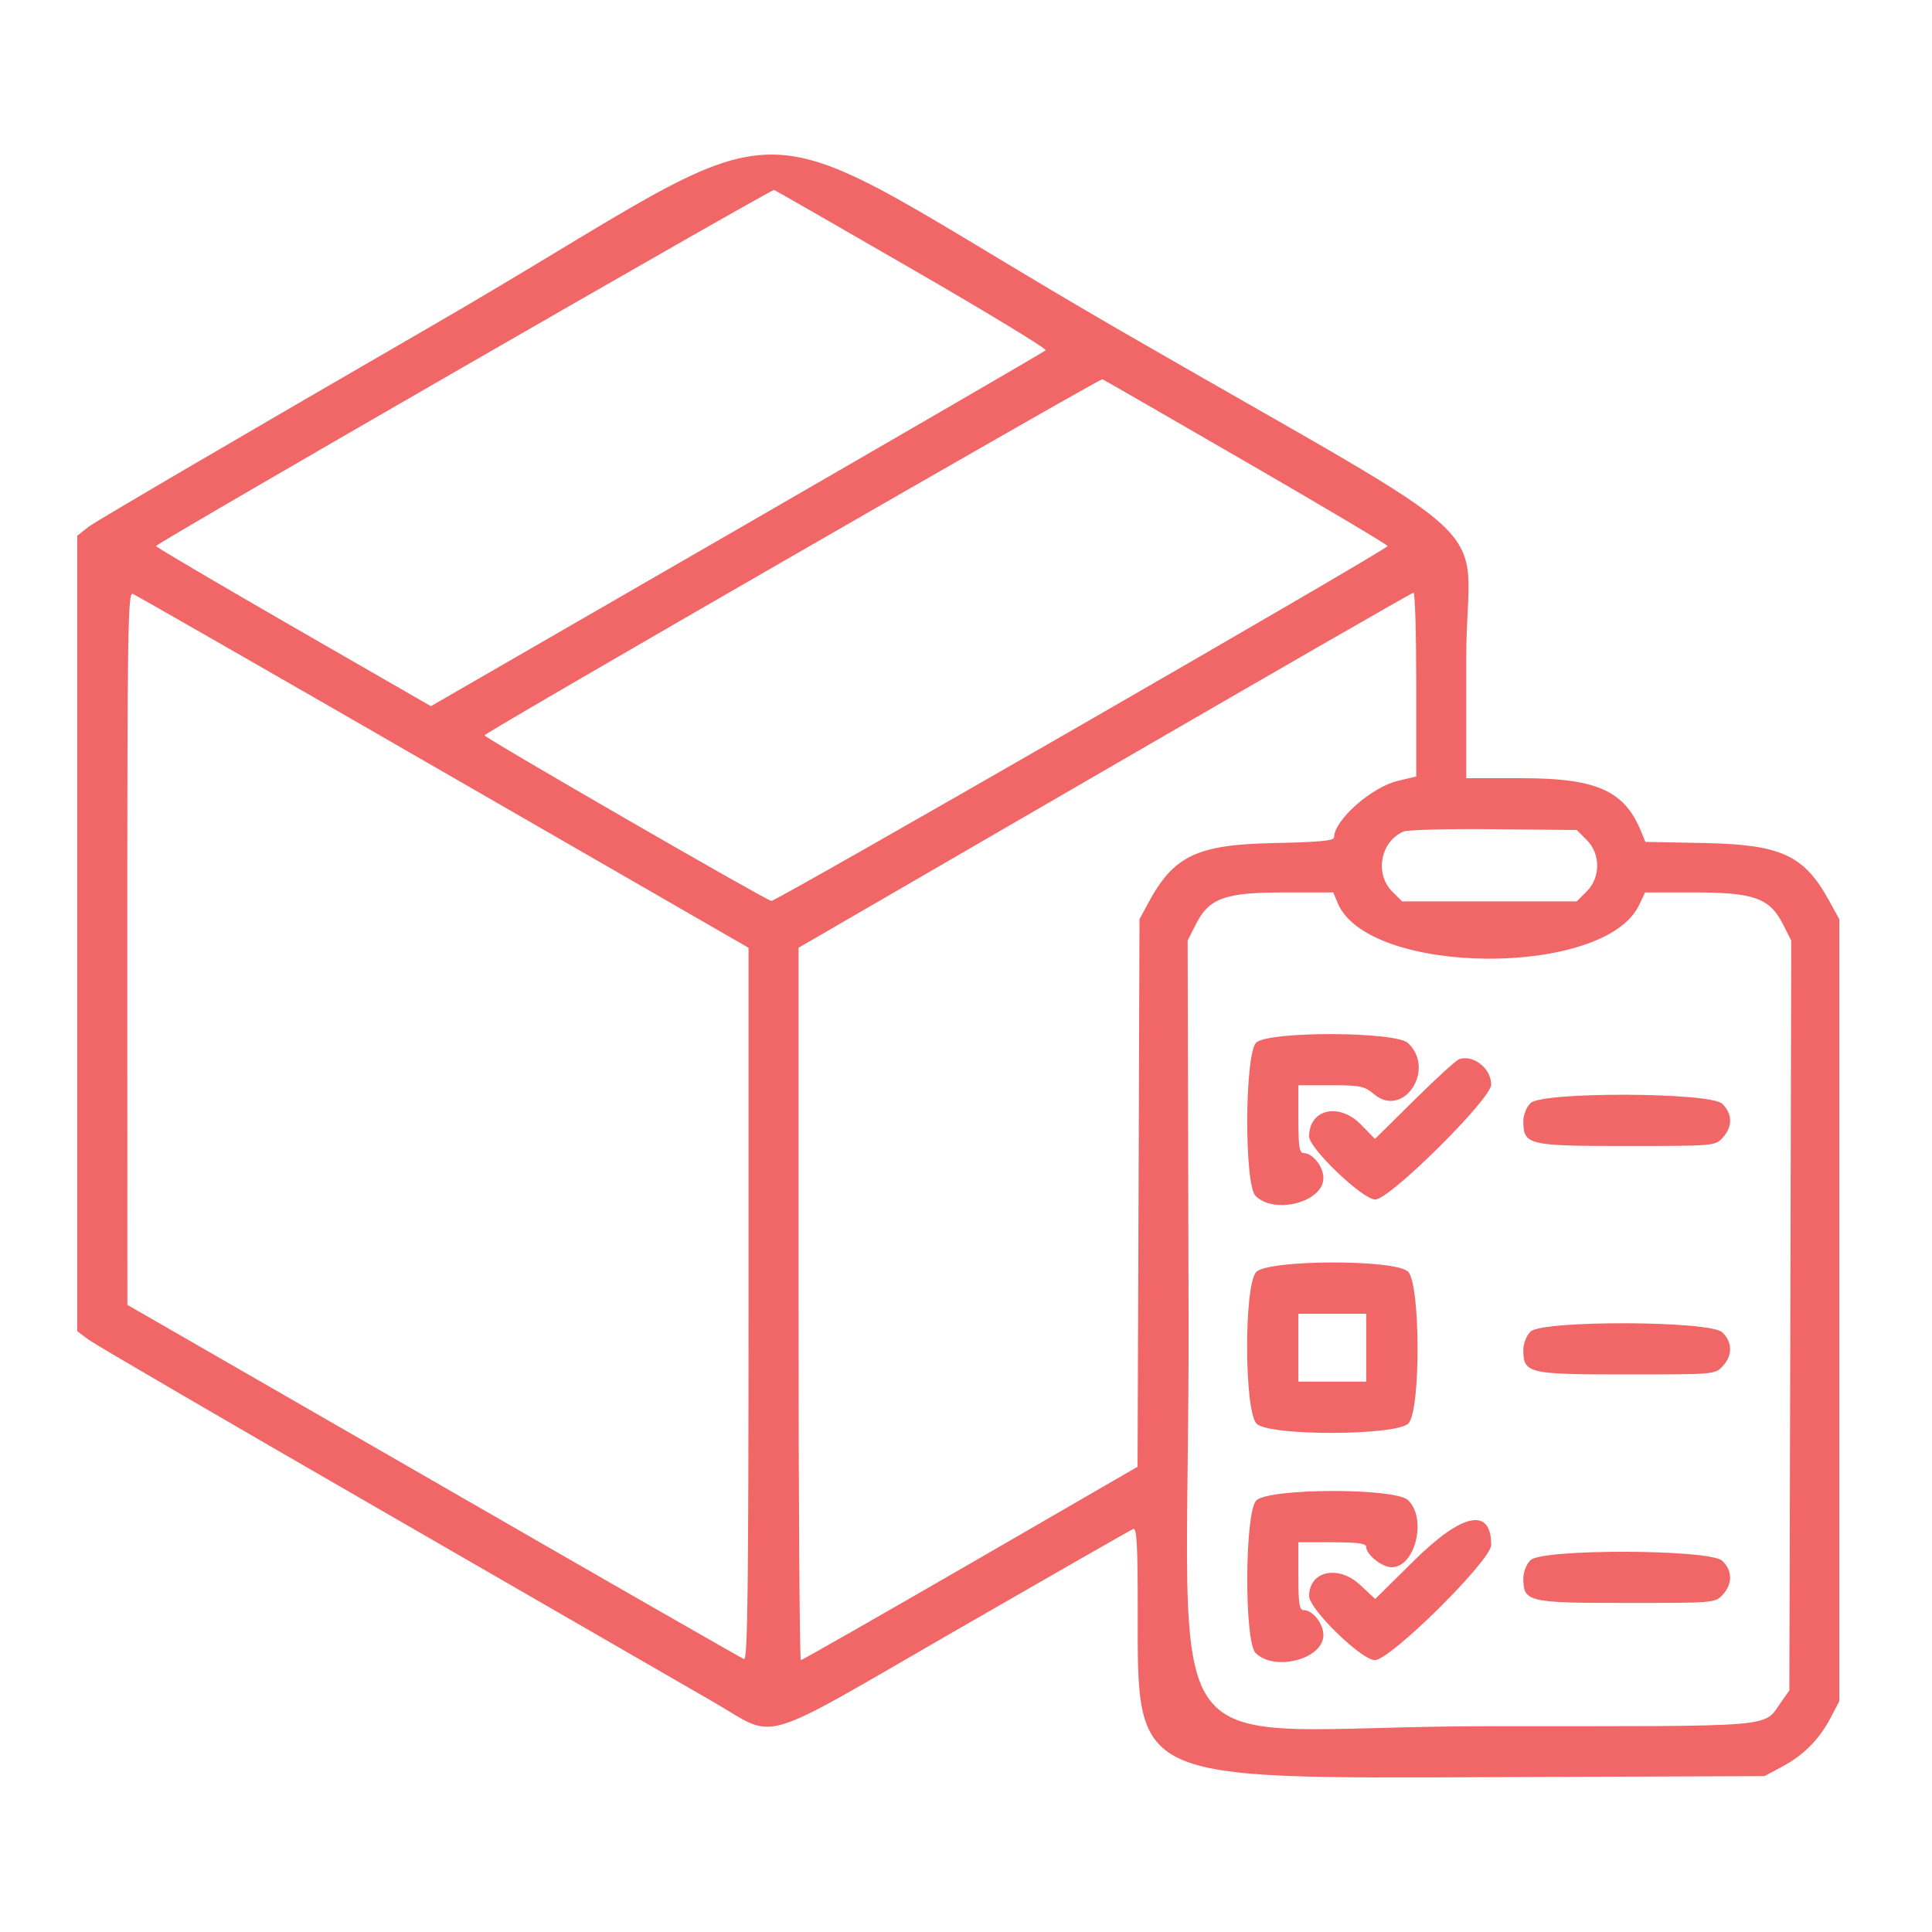 <svg width="25" height="25" viewBox="0 0 25 25" fill="none" xmlns="http://www.w3.org/2000/svg">
<path fill-rule="evenodd" clip-rule="evenodd" d="M5.574 4.225C3.224 5.584 1.233 6.749 1.15 6.814L1 6.932V12.079V17.226L1.15 17.338C1.233 17.399 2.943 18.396 4.95 19.553C6.958 20.711 8.891 21.826 9.246 22.032C10.071 22.51 9.761 22.602 12.354 21.106C13.593 20.392 14.633 19.797 14.664 19.785C14.71 19.767 14.722 19.992 14.722 20.822C14.722 23.065 14.612 23.014 19.37 22.996L22.831 22.983L23.062 22.86C23.337 22.714 23.544 22.505 23.692 22.221L23.801 22.013V16.954V11.895L23.665 11.649C23.341 11.064 23.049 10.93 22.061 10.909L21.291 10.894L21.232 10.75C21.016 10.23 20.658 10.071 19.701 10.07L18.973 10.07V8.508C18.973 6.61 19.655 7.256 14.514 4.287C9.243 1.243 10.713 1.253 5.574 4.225ZM11.807 3.485C12.774 4.043 13.55 4.515 13.531 4.533C13.513 4.551 11.716 5.594 9.537 6.852L5.576 9.138L3.797 8.114C2.819 7.55 2.018 7.079 2.018 7.066C2.018 7.032 9.981 2.444 10.017 2.458C10.035 2.464 10.84 2.926 11.807 3.485ZM16.125 5.978C17.132 6.56 17.956 7.05 17.956 7.066C17.956 7.109 10.044 11.665 9.981 11.658C9.914 11.651 6.268 9.546 6.269 9.515C6.27 9.482 14.231 4.895 14.265 4.907C14.281 4.913 15.118 5.395 16.125 5.978ZM5.736 9.988L9.686 12.264V16.878C9.686 20.558 9.674 21.487 9.628 21.469C9.596 21.457 7.938 20.507 5.944 19.358C3.949 18.209 2.166 17.183 1.982 17.077L1.648 16.885L1.647 12.271C1.647 8.17 1.655 7.66 1.717 7.684C1.755 7.699 3.564 8.735 5.736 9.988ZM18.326 8.857V10.048L18.089 10.104C17.747 10.185 17.263 10.614 17.263 10.835C17.263 10.879 17.075 10.897 16.489 10.909C15.483 10.929 15.184 11.073 14.85 11.7L14.745 11.895L14.733 15.437L14.72 18.98L12.557 20.231C11.367 20.919 10.38 21.482 10.363 21.482C10.347 21.482 10.333 19.408 10.333 16.873V12.264L14.295 9.967C16.474 8.704 18.272 7.669 18.291 7.669C18.311 7.668 18.326 8.203 18.326 8.857ZM20.531 10.868C20.713 11.049 20.713 11.354 20.531 11.536L20.403 11.664H19.273H18.143L18.015 11.536C17.784 11.304 17.864 10.886 18.164 10.759C18.215 10.738 18.74 10.724 19.33 10.73L20.403 10.74L20.531 10.868ZM17.309 11.684C17.701 12.631 20.764 12.652 21.21 11.711L21.287 11.548H21.922C22.699 11.548 22.901 11.621 23.074 11.964L23.179 12.172L23.167 17.023L23.154 21.875L23.052 22.019C22.808 22.36 23.088 22.337 19.265 22.337C14.78 22.337 15.396 23.178 15.38 17.031L15.368 12.171L15.473 11.963C15.645 11.621 15.848 11.548 16.621 11.548H17.252L17.309 11.684ZM16.256 13.491C16.106 13.63 16.098 15.327 16.247 15.475C16.492 15.721 17.125 15.554 17.125 15.244C17.125 15.097 16.986 14.921 16.871 14.921C16.814 14.921 16.801 14.841 16.801 14.482V14.043H17.222C17.603 14.043 17.656 14.054 17.78 14.159C18.16 14.478 18.584 13.839 18.219 13.497C18.059 13.346 16.416 13.341 16.256 13.491ZM18.881 13.706C18.842 13.719 18.582 13.957 18.302 14.234L17.792 14.738L17.611 14.552C17.328 14.263 16.94 14.351 16.94 14.705C16.94 14.861 17.633 15.522 17.796 15.522C17.983 15.522 19.296 14.22 19.296 14.035C19.296 13.826 19.064 13.642 18.881 13.706ZM19.805 14.274C19.753 14.325 19.712 14.428 19.712 14.505C19.712 14.816 19.766 14.829 21.044 14.829C22.183 14.829 22.192 14.828 22.291 14.722C22.422 14.583 22.419 14.408 22.285 14.282C22.125 14.132 19.954 14.125 19.805 14.274ZM16.255 16.46C16.095 16.631 16.1 18.273 16.262 18.424C16.432 18.585 18.074 18.579 18.226 18.418C18.386 18.247 18.381 16.605 18.219 16.454C18.048 16.293 16.407 16.299 16.255 16.46ZM17.679 17.439V17.878H17.24H16.801V17.439V17H17.24H17.679V17.439ZM19.805 17.231C19.753 17.282 19.712 17.385 19.712 17.462C19.712 17.773 19.766 17.785 21.044 17.785C22.183 17.785 22.192 17.785 22.291 17.679C22.422 17.54 22.419 17.365 22.285 17.239C22.125 17.089 19.954 17.082 19.805 17.231ZM16.255 19.417C16.106 19.576 16.099 21.241 16.247 21.389C16.492 21.635 17.125 21.468 17.125 21.158C17.125 21.011 16.986 20.835 16.871 20.835C16.814 20.835 16.801 20.755 16.801 20.396V19.957H17.24C17.574 19.957 17.679 19.972 17.679 20.018C17.679 20.118 17.884 20.28 18.009 20.28C18.314 20.28 18.468 19.644 18.219 19.411C18.048 19.25 16.407 19.256 16.255 19.417ZM18.307 20.185L17.795 20.691L17.6 20.509C17.318 20.245 16.94 20.328 16.94 20.653C16.94 20.822 17.617 21.482 17.791 21.482C17.991 21.482 19.296 20.191 19.296 19.992C19.296 19.502 18.927 19.575 18.307 20.185ZM19.805 20.188C19.753 20.239 19.712 20.342 19.712 20.419C19.712 20.73 19.766 20.742 21.044 20.742C22.183 20.742 22.192 20.742 22.291 20.636C22.422 20.497 22.419 20.322 22.285 20.196C22.125 20.046 19.954 20.039 19.805 20.188Z" fill="#F16667"/>
</svg>
